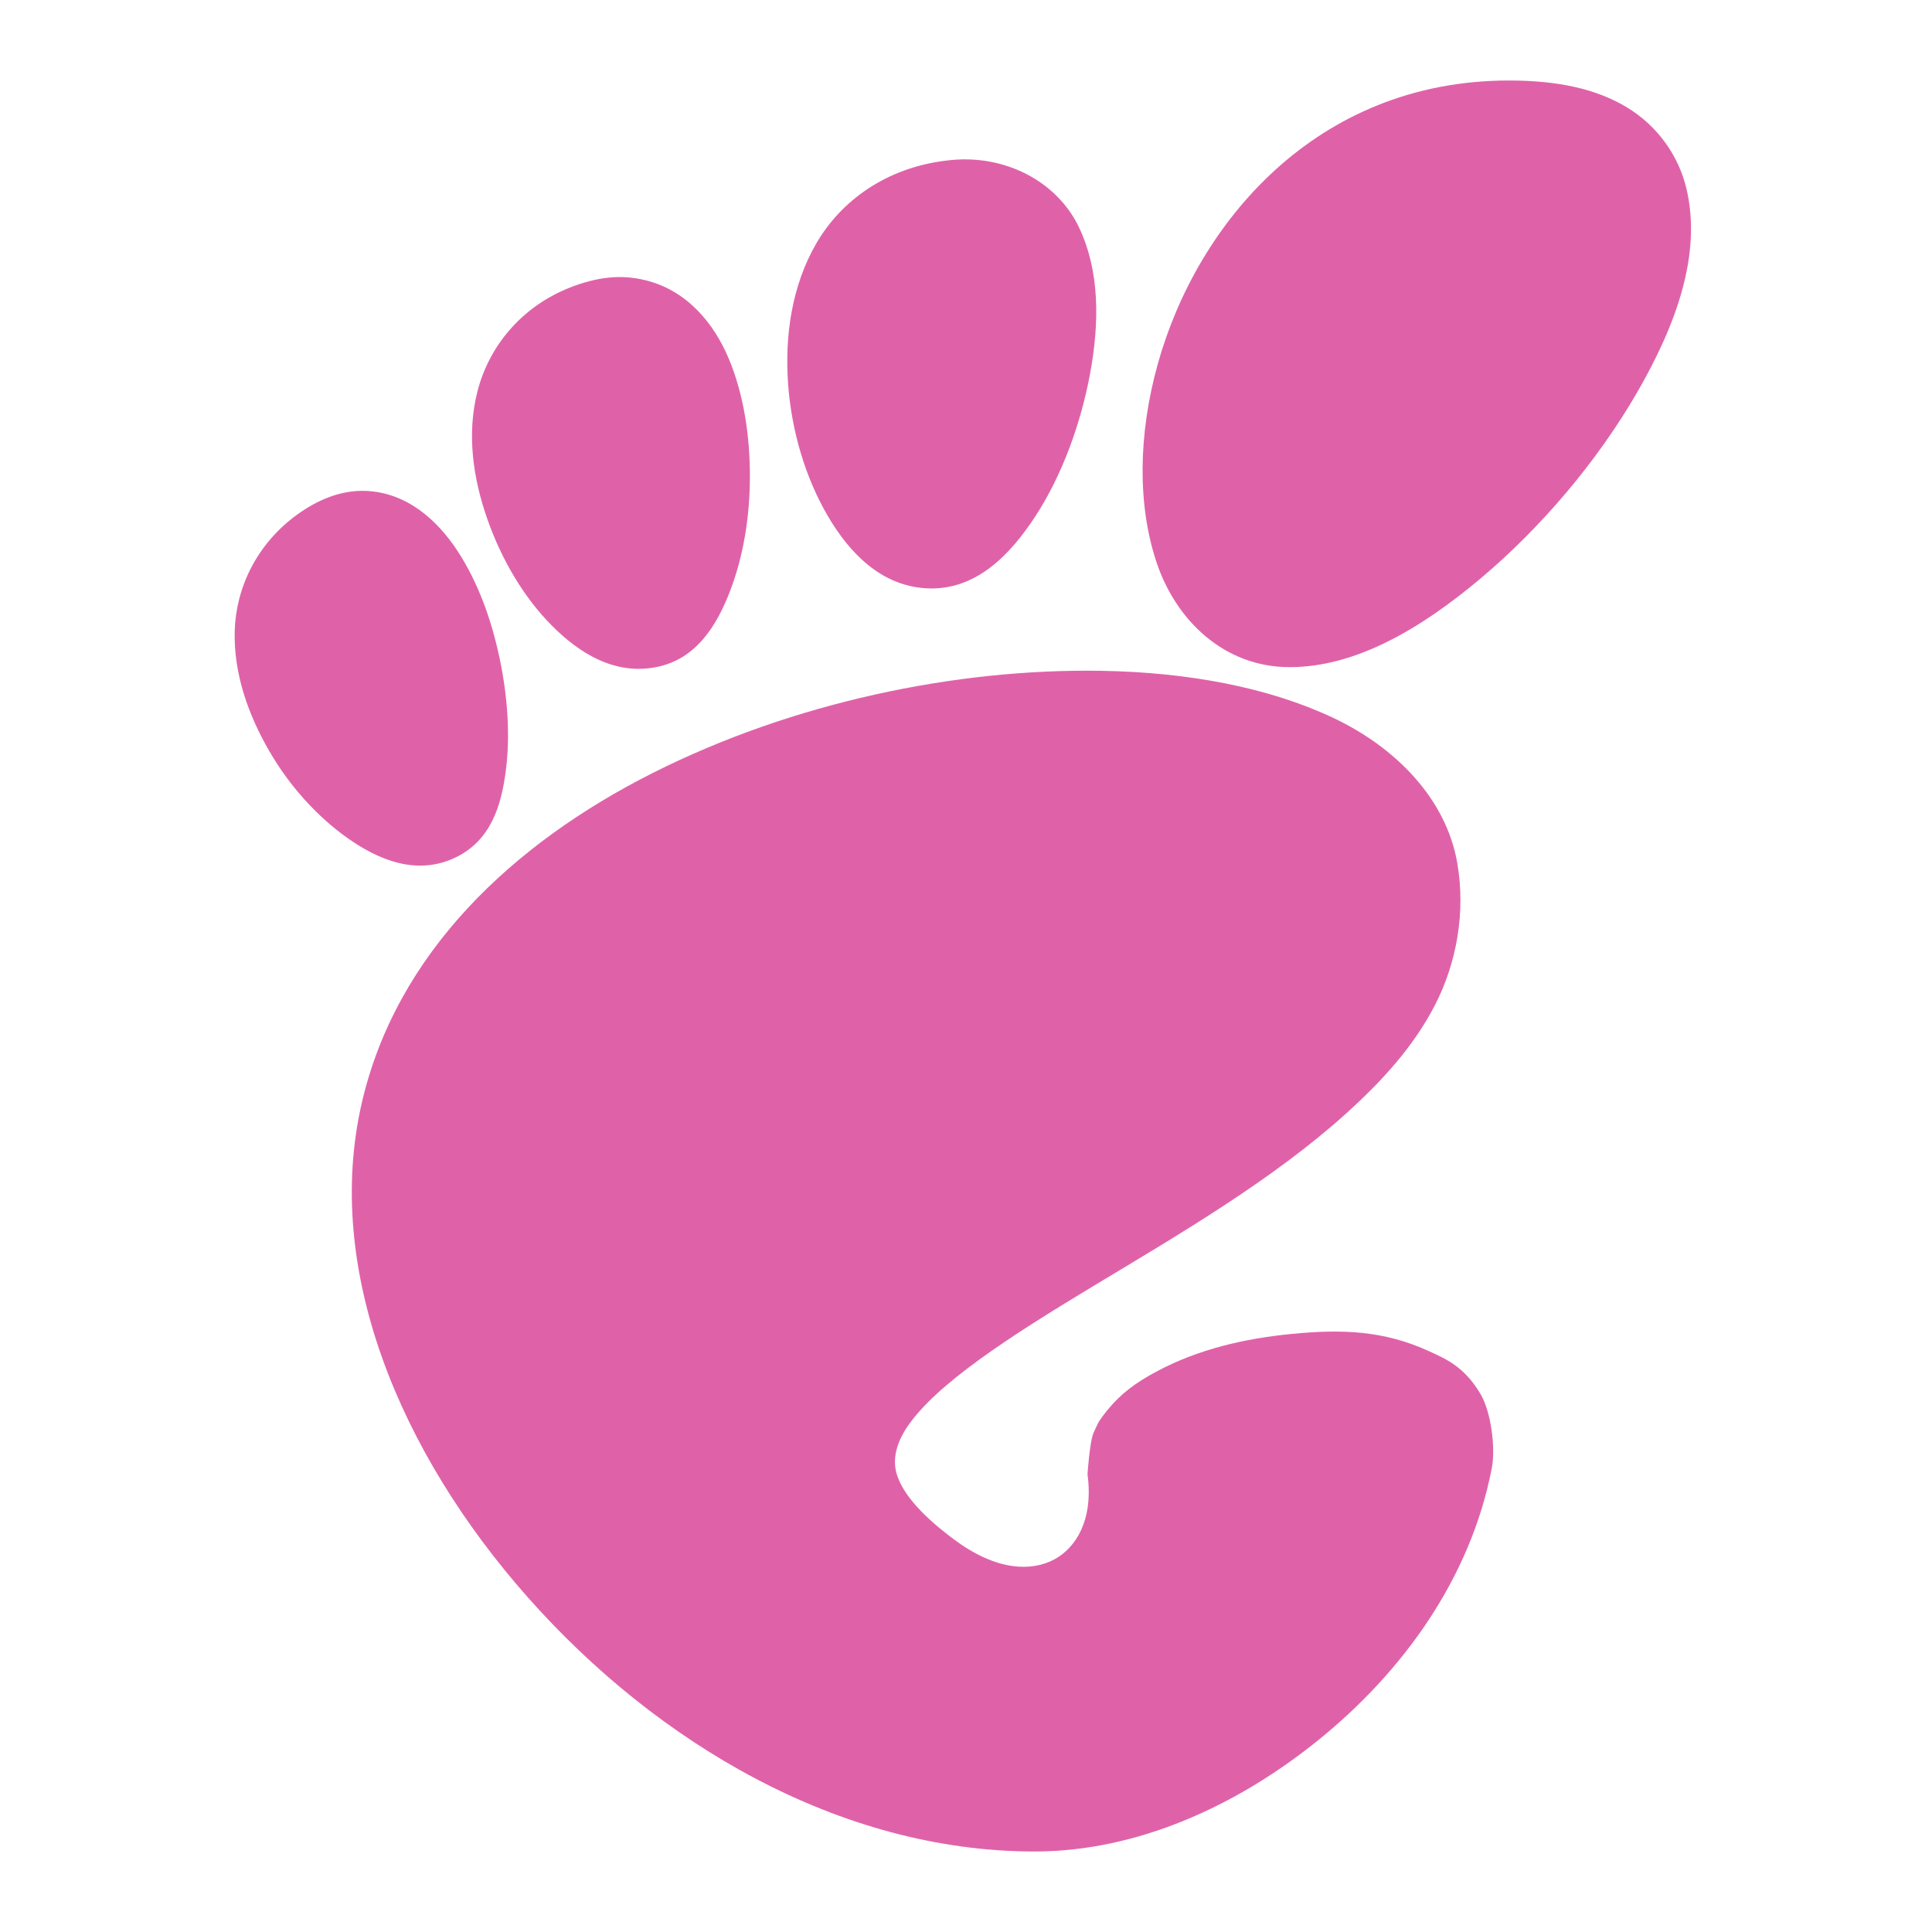 <svg xmlns="http://www.w3.org/2000/svg" width="48" height="48">
<path d="m 37.492,2 c -4.807,0 -7.757,3.562 -8.727,7.042 -0.485,1.74 -0.511,3.492 -0.031,4.93 0.48,1.438 1.679,2.603 3.307,2.603 1.628,0 3.235,-0.934 4.746,-2.205 1.511,-1.27 2.907,-2.924 3.889,-4.624 C 41.658,8.047 42.278,6.305 41.901,4.695 41.712,3.889 41.2,3.143 40.431,2.674 39.662,2.204 38.693,2 37.492,2 z M 24.05,3.96 c -0.181,-0.005 -0.362,0.008 -0.551,0.031 -1.484,0.181 -2.601,0.995 -3.215,2.051 -0.614,1.057 -0.789,2.302 -0.704,3.491 0.085,1.189 0.437,2.344 0.98,3.276 0.543,0.932 1.331,1.743 2.45,1.807 1.221,0.07 2.082,-0.816 2.725,-1.807 0.643,-0.991 1.112,-2.257 1.347,-3.521 C 27.316,8.023 27.328,6.74 26.805,5.644 26.348,4.685 25.314,3.993 24.05,3.96 z M 15.109,6.899 c -0.314,0.034 -0.64,0.123 -0.949,0.245 -1.244,0.492 -2.021,1.5 -2.296,2.572 -0.275,1.072 -0.109,2.174 0.245,3.184 0.354,1.01 0.907,1.941 1.592,2.633 0.686,0.693 1.563,1.245 2.603,1.041 1.005,-0.196 1.514,-1.054 1.837,-1.898 0.323,-0.844 0.487,-1.811 0.49,-2.817 0.003,-1.006 -0.148,-2.046 -0.521,-2.939 C 17.737,8.027 17.064,7.211 16.027,6.96 15.724,6.887 15.423,6.865 15.109,6.899 z M 9.077,12.196 c -0.599,-0.021 -1.172,0.214 -1.684,0.582 -1.023,0.735 -1.537,1.845 -1.562,2.909 -0.025,1.064 0.342,2.08 0.857,2.97 0.515,0.89 1.206,1.643 1.96,2.174 0.754,0.531 1.689,0.922 2.633,0.49 0.919,-0.421 1.174,-1.312 1.286,-2.174 0.112,-0.862 0.047,-1.833 -0.153,-2.786 C 12.214,15.407 11.88,14.472 11.373,13.697 10.866,12.921 10.105,12.232 9.077,12.196 z m 18.28,4.47 c -3.606,-0.059 -7.665,0.786 -11.145,2.541 -3.478,1.754 -6.371,4.474 -7.226,8.206 C 8.04,31.535 9.917,36.078 13.119,39.692 16.312,43.298 20.853,46 25.703,46 c 2.519,0 5.005,-1.108 7.073,-2.786 2.068,-1.679 3.755,-3.988 4.287,-6.736 0.099,-0.509 -0.02,-1.401 -0.276,-1.837 -0.406,-0.693 -0.876,-0.884 -1.286,-1.072 -1.122,-0.514 -2.157,-0.549 -3.399,-0.429 -1.195,0.116 -2.323,0.383 -3.338,0.919 -0.549,0.29 -0.919,0.567 -1.255,0.98 -0.064,0.078 -0.112,0.141 -0.184,0.245 -0.036,0.052 -0.051,0.081 -0.153,0.306 -0.102,0.225 -0.153,1.041 -0.153,1.041 0.153,1.137 -0.294,1.829 -0.827,2.113 -0.563,0.3 -1.426,0.292 -2.48,-0.49 -0.936,-0.694 -1.321,-1.234 -1.439,-1.653 -0.093,-0.33 -0.02,-0.732 0.276,-1.164 0.715,-1.047 2.48,-2.2 4.624,-3.491 2.126,-1.28 4.451,-2.637 6.277,-4.287 0.894,-0.808 1.672,-1.66 2.205,-2.695 0.532,-1.034 0.763,-2.297 0.551,-3.521 -0.277,-1.605 -1.541,-2.884 -3.093,-3.613 -1.585,-0.745 -3.571,-1.128 -5.756,-1.164 z" fill="#df62a9" />
</svg>

